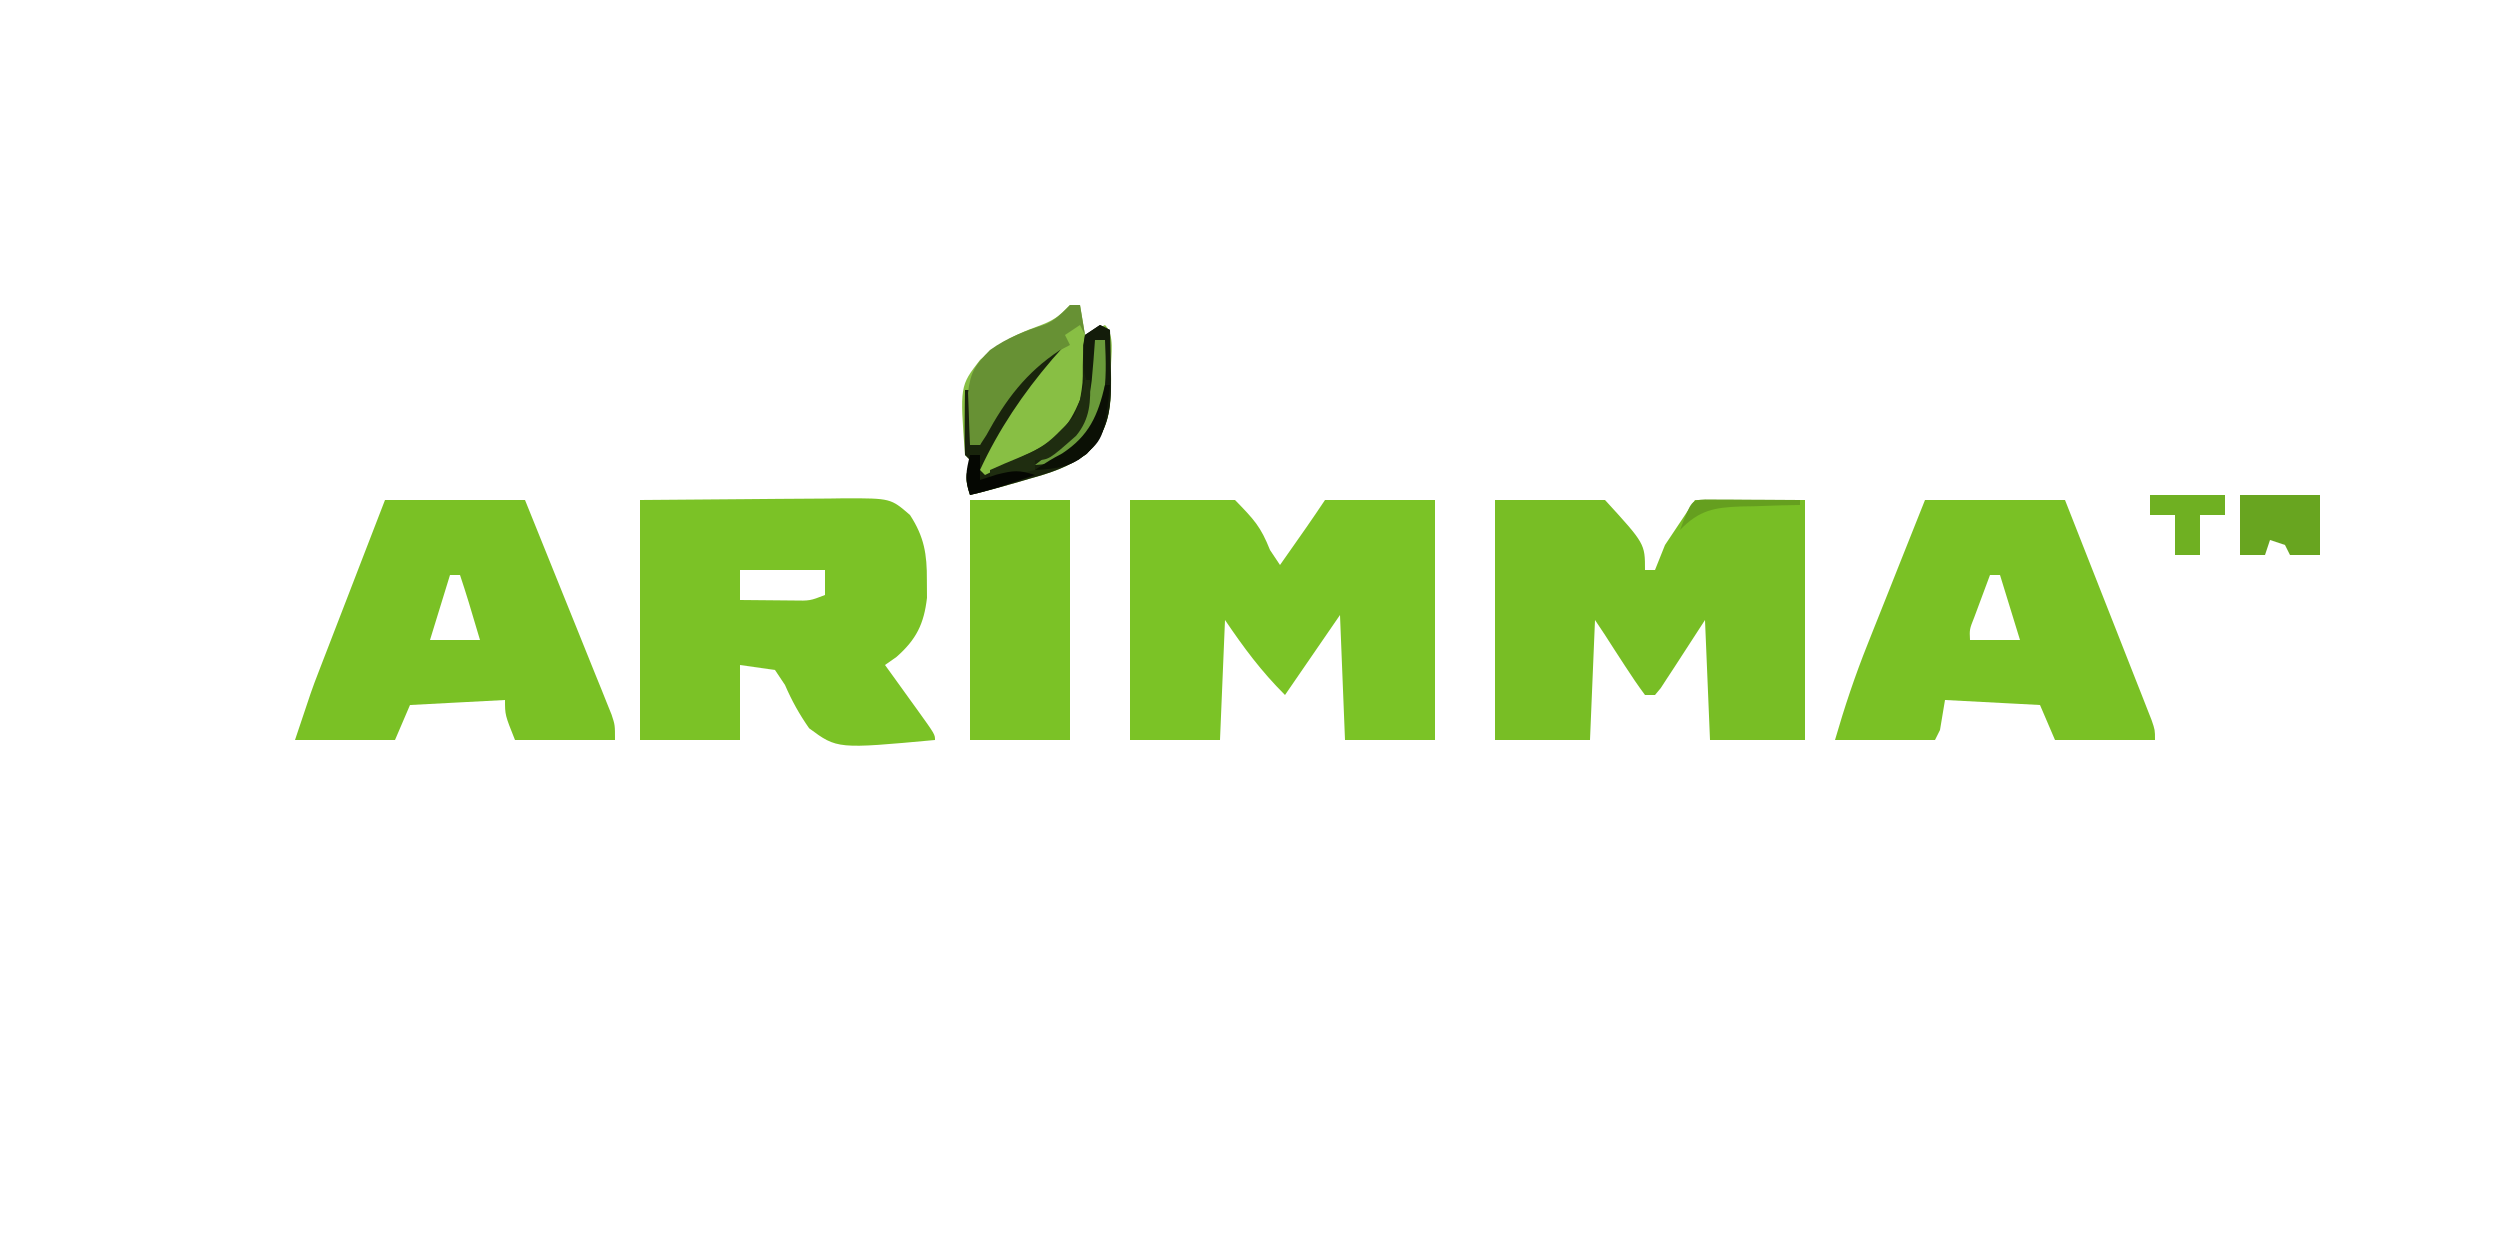<?xml version="1.0" encoding="UTF-8"?>
<svg version="1.1" xmlns="http://www.w3.org/2000/svg" width="500" height="250">
<path d="M0 0 C7.26 0 14.52 0 22 0 C30 8.744 30 8.744 30 14 C30.66 14 31.32 14 32 14 C32.66 12.35 33.32 10.7 34 9 C35.98 6.03 37.96 3.06 40 0 C47.26 0 54.52 0 62 0 C62 15.84 62 31.68 62 48 C55.73 48 49.46 48 43 48 C42.67 40.08 42.34 32.16 42 24 C38.791 28.932 38.791 28.932 35.598 33.873 C35.197 34.482 34.796 35.091 34.383 35.719 C33.77 36.661 33.77 36.661 33.145 37.623 C32.767 38.077 32.389 38.532 32 39 C31.34 39 30.68 39 30 39 C28.596 37.113 27.275 35.164 26 33.188 C25.299 32.109 24.598 31.03 23.875 29.918 C23.256 28.955 22.637 27.992 22 27 C21.34 26.01 20.68 25.02 20 24 C19.67 31.92 19.34 39.84 19 48 C12.73 48 6.46 48 0 48 C0 32.16 0 16.32 0 0 Z " fill="#78BE25" transform="translate(299,100)"/>
<path d="M0 0 C6.93 0 13.86 0 21 0 C24.862 3.965 26.135 5.319 28 10 C28.99 11.485 28.99 11.485 30 13 C31.125 11.396 32.25 9.792 33.375 8.188 C34.001 7.294 34.628 6.401 35.273 5.48 C36.536 3.667 37.775 1.838 39 0 C46.26 0 53.52 0 61 0 C61 15.84 61 31.68 61 48 C55.06 48 49.12 48 43 48 C42.505 35.625 42.505 35.625 42 23 C36.555 30.92 36.555 30.92 31 39 C26.164 34.164 22.818 29.615 19 24 C18.67 31.92 18.34 39.84 18 48 C12.06 48 6.12 48 0 48 C0 32.16 0 16.32 0 0 Z " fill="#7BC326" transform="translate(226,100)"/>
<path d="M0 0 C6.887 -0.069 13.773 -0.129 20.66 -0.165 C23.003 -0.18 25.345 -0.2 27.688 -0.226 C31.056 -0.263 34.424 -0.28 37.793 -0.293 C38.839 -0.308 39.885 -0.324 40.963 -0.34 C50.137 -0.342 50.137 -0.342 54 3 C56.84 7.366 57.409 10.84 57.375 16 C57.387 17.763 57.387 17.763 57.398 19.562 C56.792 24.797 55.264 27.883 51.312 31.375 C50.549 31.911 49.786 32.447 49 33 C49.722 33.999 50.444 34.998 51.188 36.027 C52.125 37.331 53.063 38.634 54 39.938 C54.477 40.597 54.954 41.256 55.445 41.936 C59 46.887 59 46.887 59 48 C39.441 49.804 39.441 49.804 33.828 45.656 C31.856 42.838 30.367 40.15 29 37 C28.34 36.01 27.68 35.02 27 34 C23.535 33.505 23.535 33.505 20 33 C20 37.95 20 42.9 20 48 C13.4 48 6.8 48 0 48 C0 32.16 0 16.32 0 0 Z M20 14 C20 15.98 20 17.96 20 20 C22.271 20.027 24.542 20.046 26.812 20.062 C28.709 20.08 28.709 20.08 30.645 20.098 C33.996 20.162 33.996 20.162 37 19 C37 17.35 37 15.7 37 14 C31.39 14 25.78 14 20 14 Z " fill="#7BC226" transform="translate(128,100)"/>
<path d="M0 0 C9.24 0 18.48 0 28 0 C30.568 6.352 33.133 12.705 35.69 19.061 C36.562 21.224 37.435 23.386 38.31 25.548 C39.565 28.651 40.815 31.757 42.062 34.863 C42.456 35.832 42.85 36.801 43.256 37.799 C43.796 39.15 43.796 39.15 44.348 40.529 C44.667 41.321 44.987 42.114 45.317 42.931 C46 45 46 45 46 48 C39.4 48 32.8 48 26 48 C24 43 24 43 24 40 C17.73 40.33 11.46 40.66 5 41 C4.01 43.31 3.02 45.62 2 48 C-4.6 48 -11.2 48 -18 48 C-14.625 37.875 -14.625 37.875 -13.282 34.398 C-12.832 33.228 -12.832 33.228 -12.373 32.034 C-12.061 31.228 -11.748 30.421 -11.426 29.59 C-10.933 28.31 -10.933 28.31 -10.43 27.005 C-9.393 24.315 -8.353 21.626 -7.312 18.938 C-6.603 17.1 -5.894 15.262 -5.186 13.424 C-3.46 8.948 -1.73 4.474 0 0 Z M13 15 C11.68 19.29 10.36 23.58 9 28 C12.3 28 15.6 28 19 28 C18.521 26.396 18.042 24.792 17.562 23.188 C17.296 22.294 17.029 21.401 16.754 20.48 C16.196 18.645 15.607 16.82 15 15 C14.34 15 13.68 15 13 15 Z " fill="#7AC125" transform="translate(77,100)"/>
<path d="M0 0 C9.24 0 18.48 0 28 0 C30.567 6.513 33.131 13.027 35.69 19.543 C36.562 21.761 37.435 23.979 38.31 26.196 C39.564 29.377 40.814 32.559 42.062 35.742 C42.456 36.738 42.85 37.734 43.256 38.76 C43.616 39.681 43.976 40.602 44.348 41.55 C44.667 42.363 44.987 43.176 45.317 44.013 C46 46 46 46 46 48 C39.4 48 32.8 48 26 48 C25.01 45.69 24.02 43.38 23 41 C16.73 40.67 10.46 40.34 4 40 C3.67 41.98 3.34 43.96 3 46 C2.67 46.66 2.34 47.32 2 48 C-4.6 48 -11.2 48 -18 48 C-16.1 41.423 -13.973 35.063 -11.426 28.711 C-11.097 27.882 -10.768 27.052 -10.43 26.198 C-9.395 23.589 -8.354 20.982 -7.312 18.375 C-6.603 16.59 -5.894 14.805 -5.186 13.02 C-3.462 8.678 -1.731 4.339 0 0 Z M13 15 C12.329 16.79 11.664 18.582 11 20.375 C10.629 21.373 10.258 22.37 9.875 23.398 C8.894 25.858 8.894 25.858 9 28 C12.3 28 15.6 28 19 28 C17.68 23.71 16.36 19.42 15 15 C14.34 15 13.68 15 13 15 Z " fill="#7AC125" transform="translate(385,100)"/>
<path d="M0 0 C6.6 0 13.2 0 20 0 C20 15.84 20 31.68 20 48 C13.4 48 6.8 48 0 48 C0 32.16 0 16.32 0 0 Z " fill="#7BC226" transform="translate(194,100)"/>
<path d="M0 0 C0.66 0 1.32 0 2 0 C2.33 1.98 2.66 3.96 3 6 C4.32 5.34 5.64 4.68 7 4 C9.011 6.011 8.185 9.938 8.188 12.688 C8.2 13.396 8.212 14.104 8.225 14.834 C8.241 20.858 7.752 25.191 3.383 29.703 C-0.147 32.382 -3.896 33.581 -8.125 34.75 C-8.828 34.958 -9.53 35.165 -10.254 35.379 C-13.484 36.325 -16.725 37.22 -20 38 C-21.064 34.808 -20.819 34.072 -20 31 C-20.33 30.67 -20.66 30.34 -21 30 C-22.027 16.196 -22.027 16.196 -18 11 C-14.605 7.884 -11.079 5.914 -6.75 4.375 C-3.235 3.086 -2.432 2.473 0 0 Z " fill="#88BF44" transform="translate(214,61)"/>
<path d="M0 0 C0.66 0.33 1.32 0.66 2 1 C2.054 3.542 2.094 6.083 2.125 8.625 C2.142 9.338 2.159 10.051 2.176 10.785 C2.231 16.844 1.783 21.159 -2.617 25.703 C-6.147 28.382 -9.896 29.581 -14.125 30.75 C-14.828 30.958 -15.53 31.165 -16.254 31.379 C-19.484 32.325 -22.725 33.22 -26 34 C-27.064 30.808 -26.819 30.072 -26 27 C-26.33 26.67 -26.66 26.34 -27 26 C-27.073 23.814 -27.084 21.625 -27.062 19.438 C-27.053 18.24 -27.044 17.042 -27.035 15.809 C-27.024 14.882 -27.012 13.955 -27 13 C-26.67 13 -26.34 13 -26 13 C-26 16.63 -26 20.26 -26 24 C-25.34 24 -24.68 24 -24 24 C-23.781 23.139 -23.562 22.278 -23.336 21.391 C-21.776 17.432 -19.515 14.777 -16.625 11.75 C-16.143 11.221 -15.661 10.693 -15.164 10.148 C-12.662 7.47 -10.444 5.339 -7 4 C-7.846 4.949 -8.691 5.897 -9.562 6.875 C-15.39 13.695 -20.231 20.859 -24 29 C-23.67 29.33 -23.34 29.66 -23 30 C-20.569 28.836 -18.158 27.646 -15.75 26.438 C-15.068 26.115 -14.386 25.792 -13.684 25.459 C-8.486 22.81 -6.296 20.401 -4 15 C-3.426 11.572 -3.426 11.572 -3.438 8.188 C-3.371 4.793 -3.371 4.793 -3 2 C-2.01 1.34 -1.02 0.68 0 0 Z " fill="#19240C" transform="translate(220,65)"/>
<path d="M0 0 C0.66 0 1.32 0 2 0 C2.33 1.98 2.66 3.96 3 6 C2.67 5.34 2.34 4.68 2 4 C1.01 4.66 0.02 5.32 -1 6 C-0.67 6.66 -0.34 7.32 0 8 C-0.681 8.351 -1.361 8.701 -2.062 9.062 C-8.812 13.515 -12.899 19.001 -16.738 26.059 C-17.155 26.699 -17.571 27.34 -18 28 C-18.66 28 -19.32 28 -20 28 C-20.109 25.772 -20.186 23.542 -20.25 21.312 C-20.296 20.071 -20.343 18.83 -20.391 17.551 C-19.936 13.418 -18.888 11.914 -16 9 C-12.534 6.497 -8.895 5.16 -4.867 3.844 C-2.755 2.889 -1.611 1.638 0 0 Z " fill="#679134" transform="translate(214,61)"/>
<path d="M0 0 C5.333 0 10.667 0 16 0 C16 3.96 16 7.92 16 12 C14.02 12 12.04 12 10 12 C9.67 11.34 9.34 10.68 9 10 C8.01 9.67 7.02 9.34 6 9 C5.67 9.99 5.34 10.98 5 12 C3.35 12 1.7 12 0 12 C0 8.04 0 4.08 0 0 Z " fill="#68A520" transform="translate(448,99)"/>
<path d="M0 0 C4.95 0 9.9 0 15 0 C15 1.32 15 2.64 15 4 C13.35 4 11.7 4 10 4 C10 6.64 10 9.28 10 12 C8.35 12 6.7 12 5 12 C5 9.36 5 6.72 5 4 C3.35 4 1.7 4 0 4 C0 2.68 0 1.36 0 0 Z " fill="#6FB022" transform="translate(430,99)"/>
<path d="M0 0 C0.66 0.33 1.32 0.66 2 1 C2.054 3.542 2.094 6.083 2.125 8.625 C2.142 9.338 2.159 10.051 2.176 10.785 C2.231 16.823 1.644 21.28 -2.688 25.812 C-6.293 28.193 -8.73 28.744 -13 29 C-10 27 -10 27 -7.562 25.688 C-4.173 23.456 -1.572 21.148 -0.492 17.094 C-0.164 14.959 0.065 12.84 0.25 10.688 C0.327 9.947 0.405 9.206 0.484 8.443 C0.672 6.63 0.838 4.815 1 3 C0.34 3 -0.32 3 -1 3 C-1 6.63 -1 10.26 -1 14 C-3.074 10.89 -3.295 10.004 -3.312 6.438 C-3.329 5.652 -3.346 4.867 -3.363 4.059 C-3.183 3.04 -3.183 3.04 -3 2 C-2.01 1.34 -1.02 0.68 0 0 Z " fill="#131C0A" transform="translate(220,65)"/>
<path d="M0 0 C0.66 0 1.32 0 2 0 C2.393 8.875 2.406 14.765 -3.312 21.875 C-6.313 24.248 -8.227 24.737 -12 25 C-11.258 24.422 -10.515 23.845 -9.75 23.25 C-4.137 18.657 -1.549 15.574 -0.66 8.168 C-0.405 5.447 -0.184 2.727 0 0 Z " fill="#6A9A3A" transform="translate(219,68)"/>
<path d="M0 0 C0.33 0 0.66 0 1 0 C1.157 4.323 1.051 7.725 -1.777 11.156 C-7.266 16 -7.266 16 -10 16 C-10 16.66 -10 17.32 -10 18 C-12.97 18.66 -15.94 19.32 -19 20 C-19 19.34 -19 18.68 -19 18 C-18.036 17.576 -17.072 17.152 -16.078 16.715 C-8.026 13.392 -8.026 13.392 -2.188 7.312 C-0.861 3.716 -0.861 3.716 0 0 Z " fill="#1F2D10" transform="translate(217,76)"/>
<path d="M0 0 C0.33 0 0.66 0 1 0 C-0.251 10.898 -0.251 10.898 -5.234 14.926 C-8.018 16.619 -10.801 16.808 -14 17 C-11 15 -11 15 -8.562 13.688 C-3.141 10.117 -1.427 6.066 0 0 Z " fill="#0B1005" transform="translate(221,77)"/>
<path d="M0 0 C0.875 0.005 1.749 0.01 2.65 0.016 C3.594 0.019 4.539 0.022 5.511 0.026 C6.505 0.034 7.498 0.042 8.521 0.051 C9.518 0.056 10.515 0.06 11.543 0.065 C14.015 0.077 16.487 0.093 18.959 0.114 C18.959 0.444 18.959 0.774 18.959 1.114 C16.988 1.152 16.988 1.152 14.978 1.192 C13.243 1.248 11.507 1.305 9.771 1.364 C8.475 1.385 8.475 1.385 7.152 1.406 C1.843 1.61 -1.173 2.109 -5.041 6.114 C-2.749 0.153 -2.749 0.153 0 0 Z " fill="#659F1F" transform="translate(341.041,99.886)"/>
<path d="M0 0 C0.66 0 1.32 0 2 0 C2 1.65 2 3.3 2 5 C3.072 4.649 4.145 4.299 5.25 3.938 C8.787 3.053 9.748 2.971 13 4 C11.584 4.481 10.167 4.96 8.75 5.438 C7.961 5.704 7.172 5.971 6.359 6.246 C4.252 6.92 2.152 7.492 0 8 C-1.097 4.71 -0.8 3.287 0 0 Z " fill="#050702" transform="translate(194,91)"/>
</svg>
